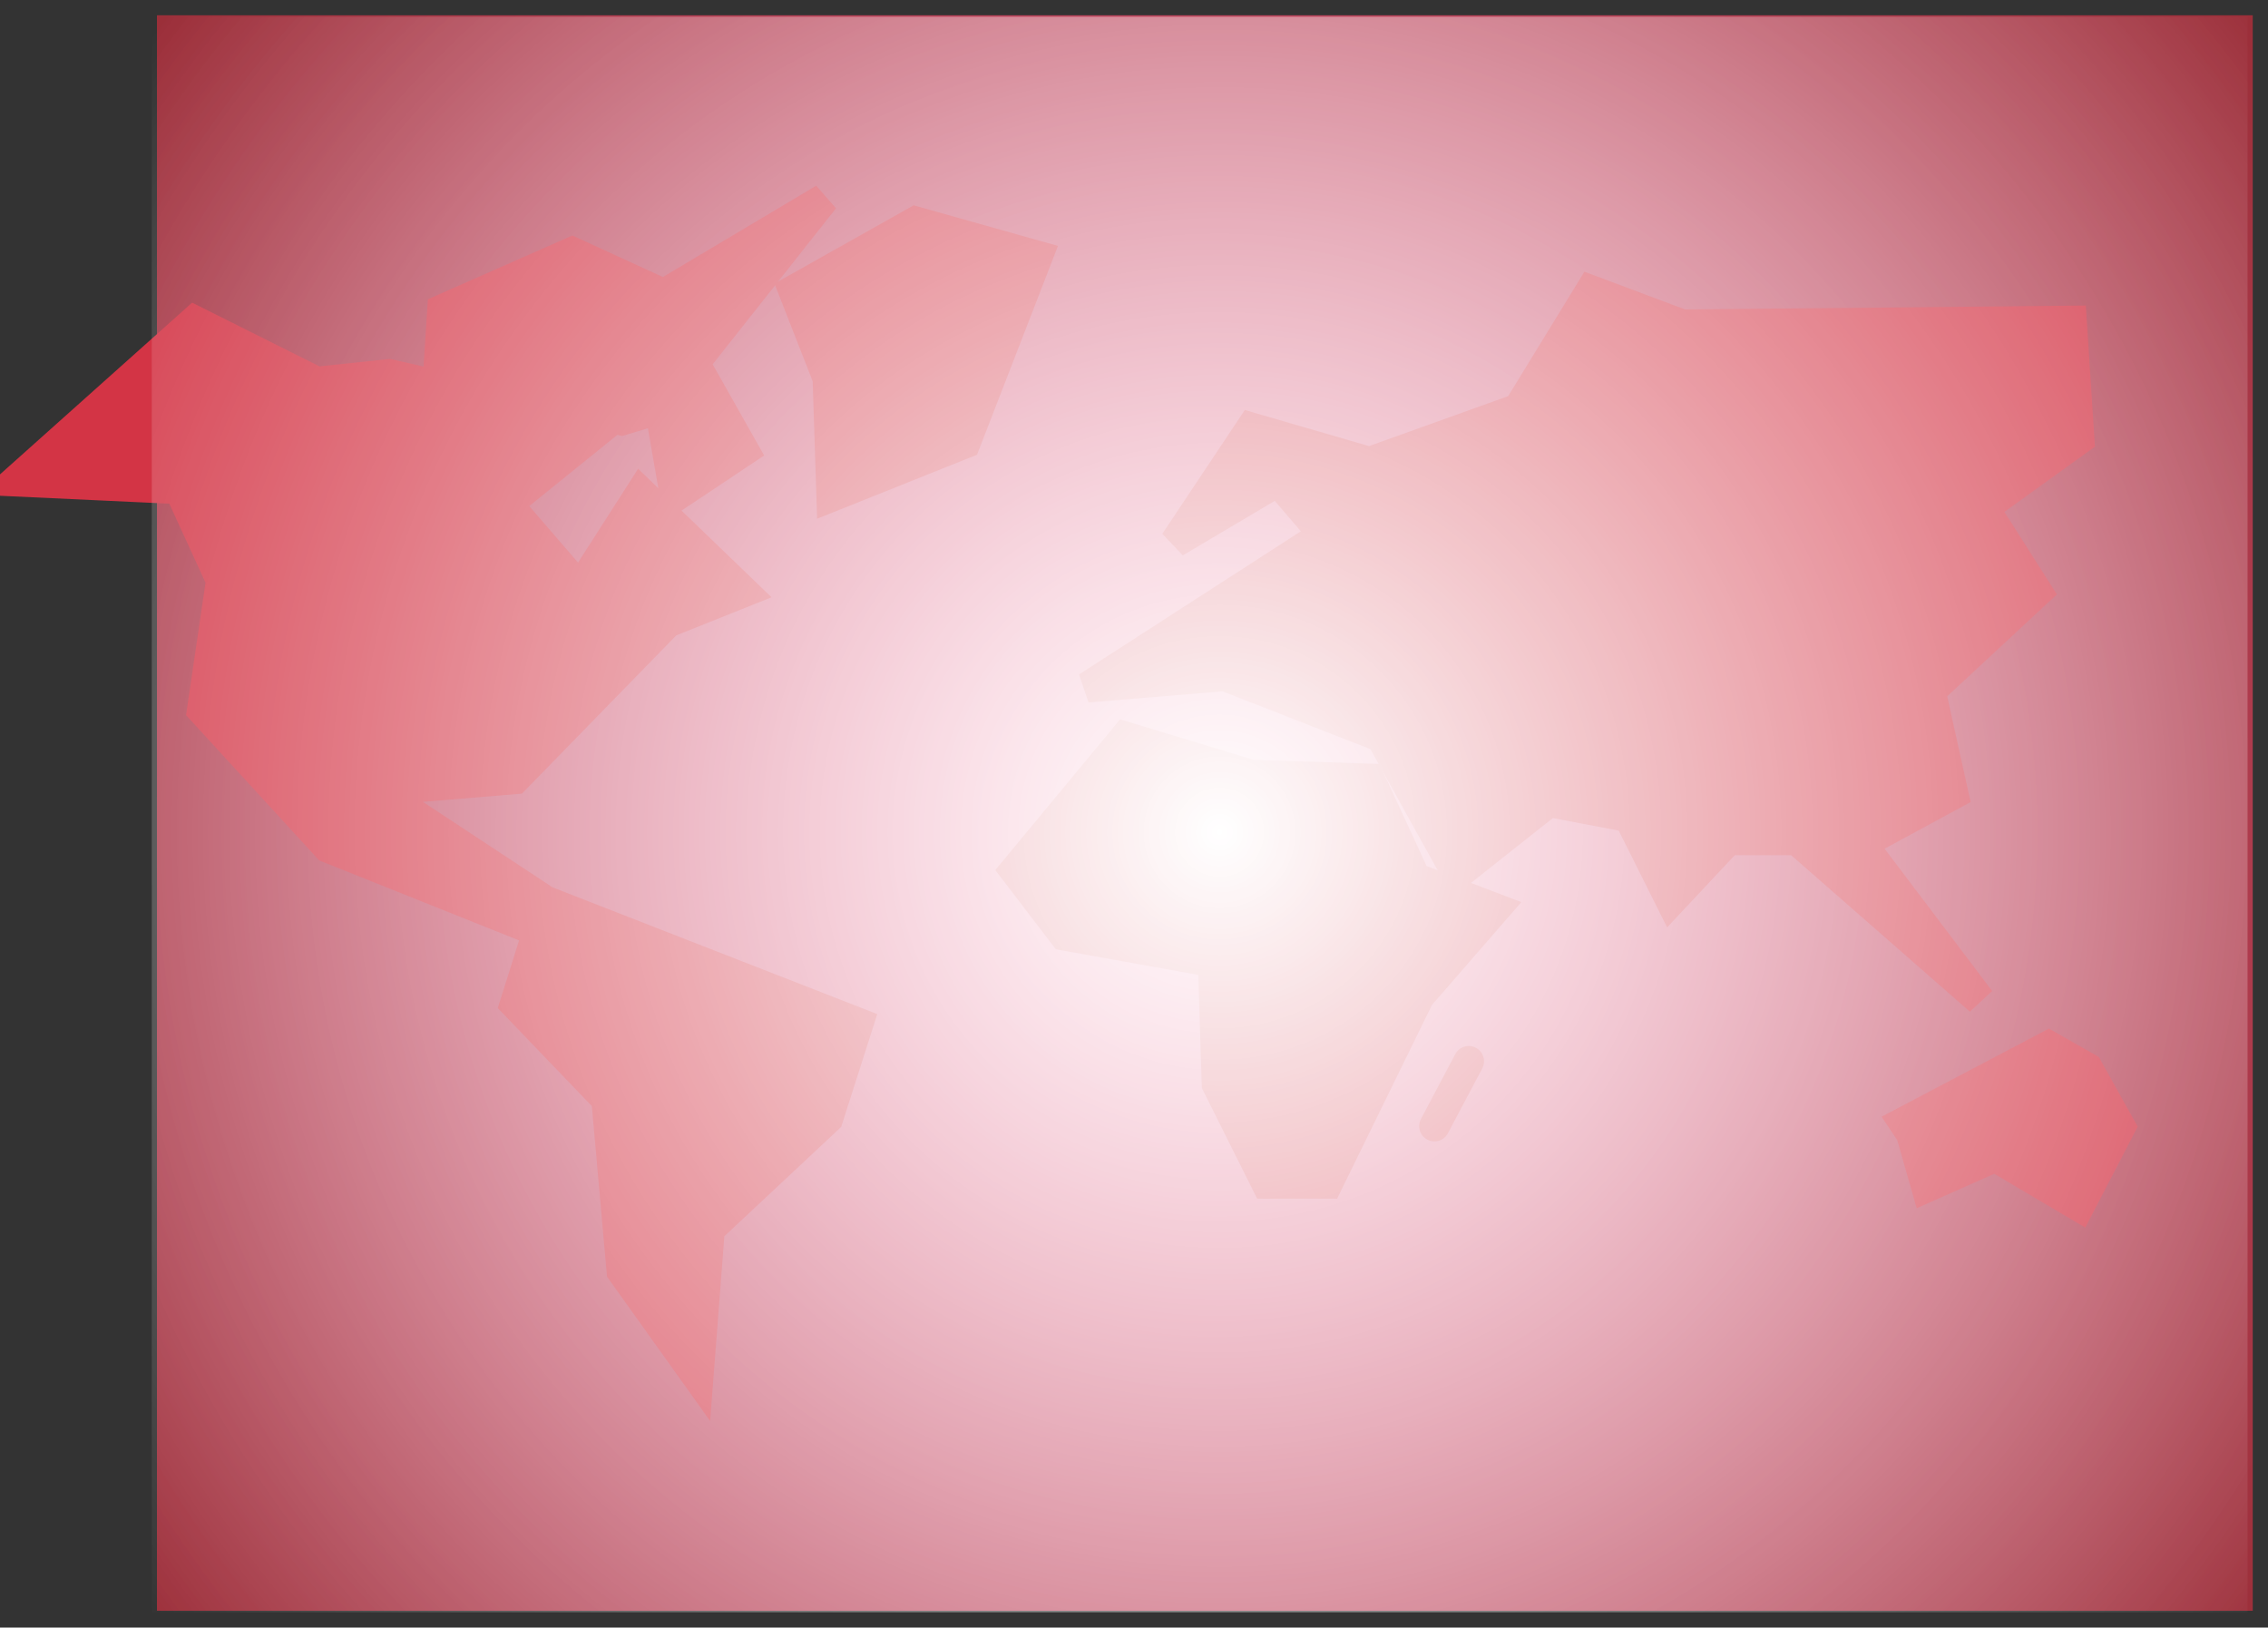 <svg xmlns="http://www.w3.org/2000/svg" xmlns:xlink="http://www.w3.org/1999/xlink" version="1.1" width="524.799" height="376.492" viewBox="5.36 -3.45 524.799 376.492">
  <rect x="5.36" y="-3.45" width="524.799" height="376.492" fill="#333333" stroke="none"/>
  <defs>
    <radialGradient id="grad_1" cx="0.5" cy="0.514" r="0.668">
      <stop offset="0" stop-color="#F66C98" stop-opacity="1"/>
      <stop offset="1" stop-color="#9A2E38" stop-opacity="1"/>
    </radialGradient>
    <radialGradient id="grad_2" cx="0.51" cy="0.511" r="0.664">
      <stop offset="0" stop-color="#FFFFFF" stop-opacity="1"/>
      <stop offset="1" stop-color="#FFFFFF" stop-opacity="0"/>
    </radialGradient>
  <radialGradient id="grad_1-.579521417617798,0,0,3.417410135269165,-345.25,-830.35" cx="284.153" cy="189.714" r="310.031" gradientUnits="userSpaceOnUse">
      <stop offset="0" stop-color="#F66C98" stop-opacity="1"/>
      <stop offset="1" stop-color="#9A2E38" stop-opacity="1"/>
    </radialGradient><radialGradient id="grad_2-.579521417617798,0,0,3.417410135269165,-346.45,-830" cx="287.56" cy="189.068" r="308.402" gradientUnits="userSpaceOnUse">
      <stop offset="0" stop-color="#FFFFFF" stop-opacity="1"/>
      <stop offset="1" stop-color="#FFFFFF" stop-opacity="0"/>
    </radialGradient></defs>
  <!-- Exported by Scratch - http://scratch.mit.edu/ -->
  <path id="ID0.9129331279546022" fill="url(#grad_1-.579521417617798,0,0,3.417410135269165,-345.25,-830.35)" stroke="none" d="M 41.678 0.081 L 526.628 0.081 L 526.628 369.161 L 41.678 369.161 L 41.678 0.081 Z " stroke-width="3.028"/>
  <g id="ID0.901408904697746">
    <path id="ID0.7797387707978487" fill="#D33445" stroke="#D33445" stroke-width="7.062" stroke-linecap="round" d="M 8.891 107.865 L 50.381 70.789 L 78.629 84.914 L 95.401 83.148 L 145.719 94.624 L 122.767 113.162 L 139.539 132.583 L 153.663 110.514 L 177.498 133.465 L 159.843 140.527 L 124.532 176.72 L 92.753 179.369 L 131.595 204.969 L 203.981 233.217 L 196.919 255.286 L 169.553 280.886 L 166.905 315.313 L 149.25 290.596 L 145.719 250.872 L 124.532 228.803 L 129.829 212.031 L 81.277 192.61 L 52.146 160.831 L 56.56 130.817 L 46.85 109.631 L 8.891 107.865 Z "/>
    <path id="ID0.5276037878356874" fill="#D33445" stroke="#D33445" stroke-width="7.062" stroke-linecap="round" d="M 196.919 84.031 L 188.974 63.727 L 217.222 47.838 L 245.47 55.782 L 228.698 99.038 L 197.802 111.396 L 196.919 84.031 Z "/>
    <path id="ID0.22614181134849787" fill="#D33445" stroke="#D33445" stroke-width="7.062" stroke-linecap="round" d="M 288.726 152.886 L 256.946 155.534 L 311.677 120.224 L 301.084 107.865 L 277.25 121.989 L 294.905 95.507 L 322.27 103.451 L 356.698 91.093 L 373.47 63.727 L 394.657 71.672 L 484.698 70.789 L 486.463 98.155 L 464.394 114.045 L 476.753 133.465 L 452.036 156.417 L 457.332 180.251 L 436.146 191.727 L 463.512 227.92 L 421.139 190.845 L 405.25 190.845 L 392.008 204.969 L 382.298 185.548 L 363.76 182.017 L 342.574 198.789 L 324.919 167.01 L 288.726 152.886 Z "/>
    <path id="ID0.9972305246628821" fill="#D33445" stroke="#D33445" stroke-width="7.062" stroke-linecap="round" d="M 447.622 258.817 L 445.856 256.169 L 479.401 238.513 L 488.406 243.633 L 495.997 257.228 L 486.463 275.589 L 467.043 264.113 L 451.153 271.176 Z "/>
    <path id="ID0.4784054202027619" fill="#D33445" stroke="#D33445" stroke-width="7.062" stroke-linecap="round" d="M 251.65 212.913 L 240.174 197.907 L 265.774 167.01 L 294.905 175.838 L 322.27 176.72 L 332.863 199.672 L 351.401 206.734 L 333.746 227.038 L 312.56 270.293 L 298.436 270.293 L 286.96 247.341 L 286.077 219.093 L 251.65 212.913 Z "/>
    <path id="ID0.1744393603876233" fill="none" stroke="#D33445" stroke-width="7.062" stroke-linecap="round" d="M 337.277 257.051 L 345.222 242.045 "/>
    <path id="ID0.20900010224431753" fill="none" stroke="#D33445" stroke-width="7.062" stroke-linecap="round" d="M 110.408 82.265 L 107.76 69.024 Z "/>
    <path id="ID0.7906406973488629" fill="#D33445" stroke="#D33445" stroke-width="7.062" stroke-linecap="round" d="M 149.25 93.741 L 106.877 81.736 L 107.76 68.141 L 137.774 54.9 L 158.96 64.61 L 196.036 42.541 L 166.022 80.5 L 177.498 100.803 L 161.608 111.396 L 158.077 91.093 L 149.25 93.741 Z "/>
  </g>
  <path id="ID0.9129331279546022" fill="url(#grad_2-.579521417617798,0,0,3.417410135269165,-346.45,-830)" stroke="none" d="M 40.478 0.431 L 525.428 0.431 L 525.428 369.511 L 40.478 369.511 L 40.478 0.431 Z " stroke-width="3.028"/>
</svg>
